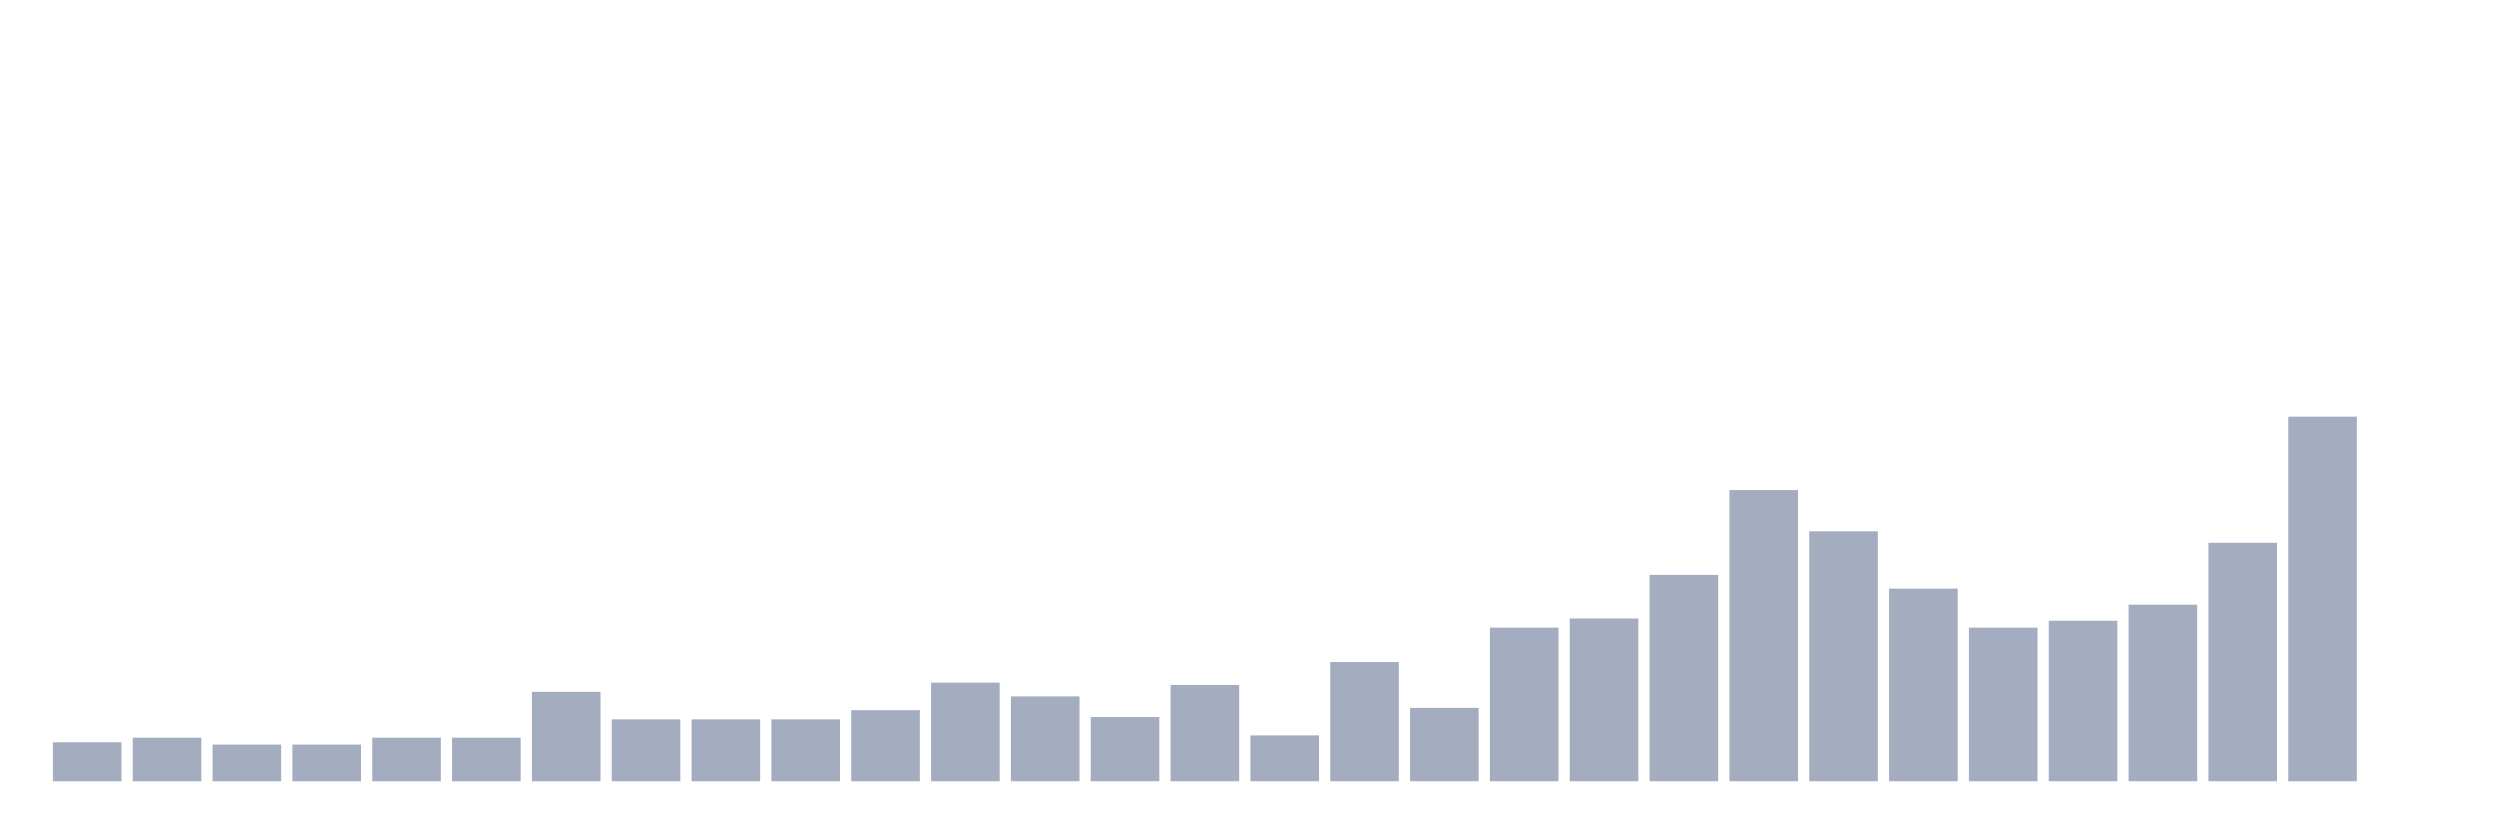 <svg xmlns="http://www.w3.org/2000/svg" viewBox="0 0 480 160"><g transform="translate(10,10)"><rect class="bar" x="0.153" width="13.175" y="132.516" height="7.484" fill="rgb(164,173,192)"></rect><rect class="bar" x="15.482" width="13.175" y="131.635" height="8.365" fill="rgb(164,173,192)"></rect><rect class="bar" x="30.81" width="13.175" y="132.956" height="7.044" fill="rgb(164,173,192)"></rect><rect class="bar" x="46.138" width="13.175" y="132.956" height="7.044" fill="rgb(164,173,192)"></rect><rect class="bar" x="61.466" width="13.175" y="131.635" height="8.365" fill="rgb(164,173,192)"></rect><rect class="bar" x="76.794" width="13.175" y="131.635" height="8.365" fill="rgb(164,173,192)"></rect><rect class="bar" x="92.123" width="13.175" y="122.83" height="17.17" fill="rgb(164,173,192)"></rect><rect class="bar" x="107.451" width="13.175" y="128.113" height="11.887" fill="rgb(164,173,192)"></rect><rect class="bar" x="122.779" width="13.175" y="128.113" height="11.887" fill="rgb(164,173,192)"></rect><rect class="bar" x="138.107" width="13.175" y="128.113" height="11.887" fill="rgb(164,173,192)"></rect><rect class="bar" x="153.436" width="13.175" y="126.352" height="13.648" fill="rgb(164,173,192)"></rect><rect class="bar" x="168.764" width="13.175" y="121.069" height="18.931" fill="rgb(164,173,192)"></rect><rect class="bar" x="184.092" width="13.175" y="123.711" height="16.289" fill="rgb(164,173,192)"></rect><rect class="bar" x="199.42" width="13.175" y="127.673" height="12.327" fill="rgb(164,173,192)"></rect><rect class="bar" x="214.748" width="13.175" y="121.509" height="18.491" fill="rgb(164,173,192)"></rect><rect class="bar" x="230.077" width="13.175" y="131.195" height="8.805" fill="rgb(164,173,192)"></rect><rect class="bar" x="245.405" width="13.175" y="117.107" height="22.893" fill="rgb(164,173,192)"></rect><rect class="bar" x="260.733" width="13.175" y="125.912" height="14.088" fill="rgb(164,173,192)"></rect><rect class="bar" x="276.061" width="13.175" y="110.503" height="29.497" fill="rgb(164,173,192)"></rect><rect class="bar" x="291.39" width="13.175" y="108.742" height="31.258" fill="rgb(164,173,192)"></rect><rect class="bar" x="306.718" width="13.175" y="100.377" height="39.623" fill="rgb(164,173,192)"></rect><rect class="bar" x="322.046" width="13.175" y="84.088" height="55.912" fill="rgb(164,173,192)"></rect><rect class="bar" x="337.374" width="13.175" y="92.013" height="47.987" fill="rgb(164,173,192)"></rect><rect class="bar" x="352.702" width="13.175" y="103.019" height="36.981" fill="rgb(164,173,192)"></rect><rect class="bar" x="368.031" width="13.175" y="110.503" height="29.497" fill="rgb(164,173,192)"></rect><rect class="bar" x="383.359" width="13.175" y="109.182" height="30.818" fill="rgb(164,173,192)"></rect><rect class="bar" x="398.687" width="13.175" y="106.101" height="33.899" fill="rgb(164,173,192)"></rect><rect class="bar" x="414.015" width="13.175" y="94.214" height="45.786" fill="rgb(164,173,192)"></rect><rect class="bar" x="429.344" width="13.175" y="70" height="70" fill="rgb(164,173,192)"></rect><rect class="bar" x="444.672" width="13.175" y="140" height="0" fill="rgb(164,173,192)"></rect></g></svg>